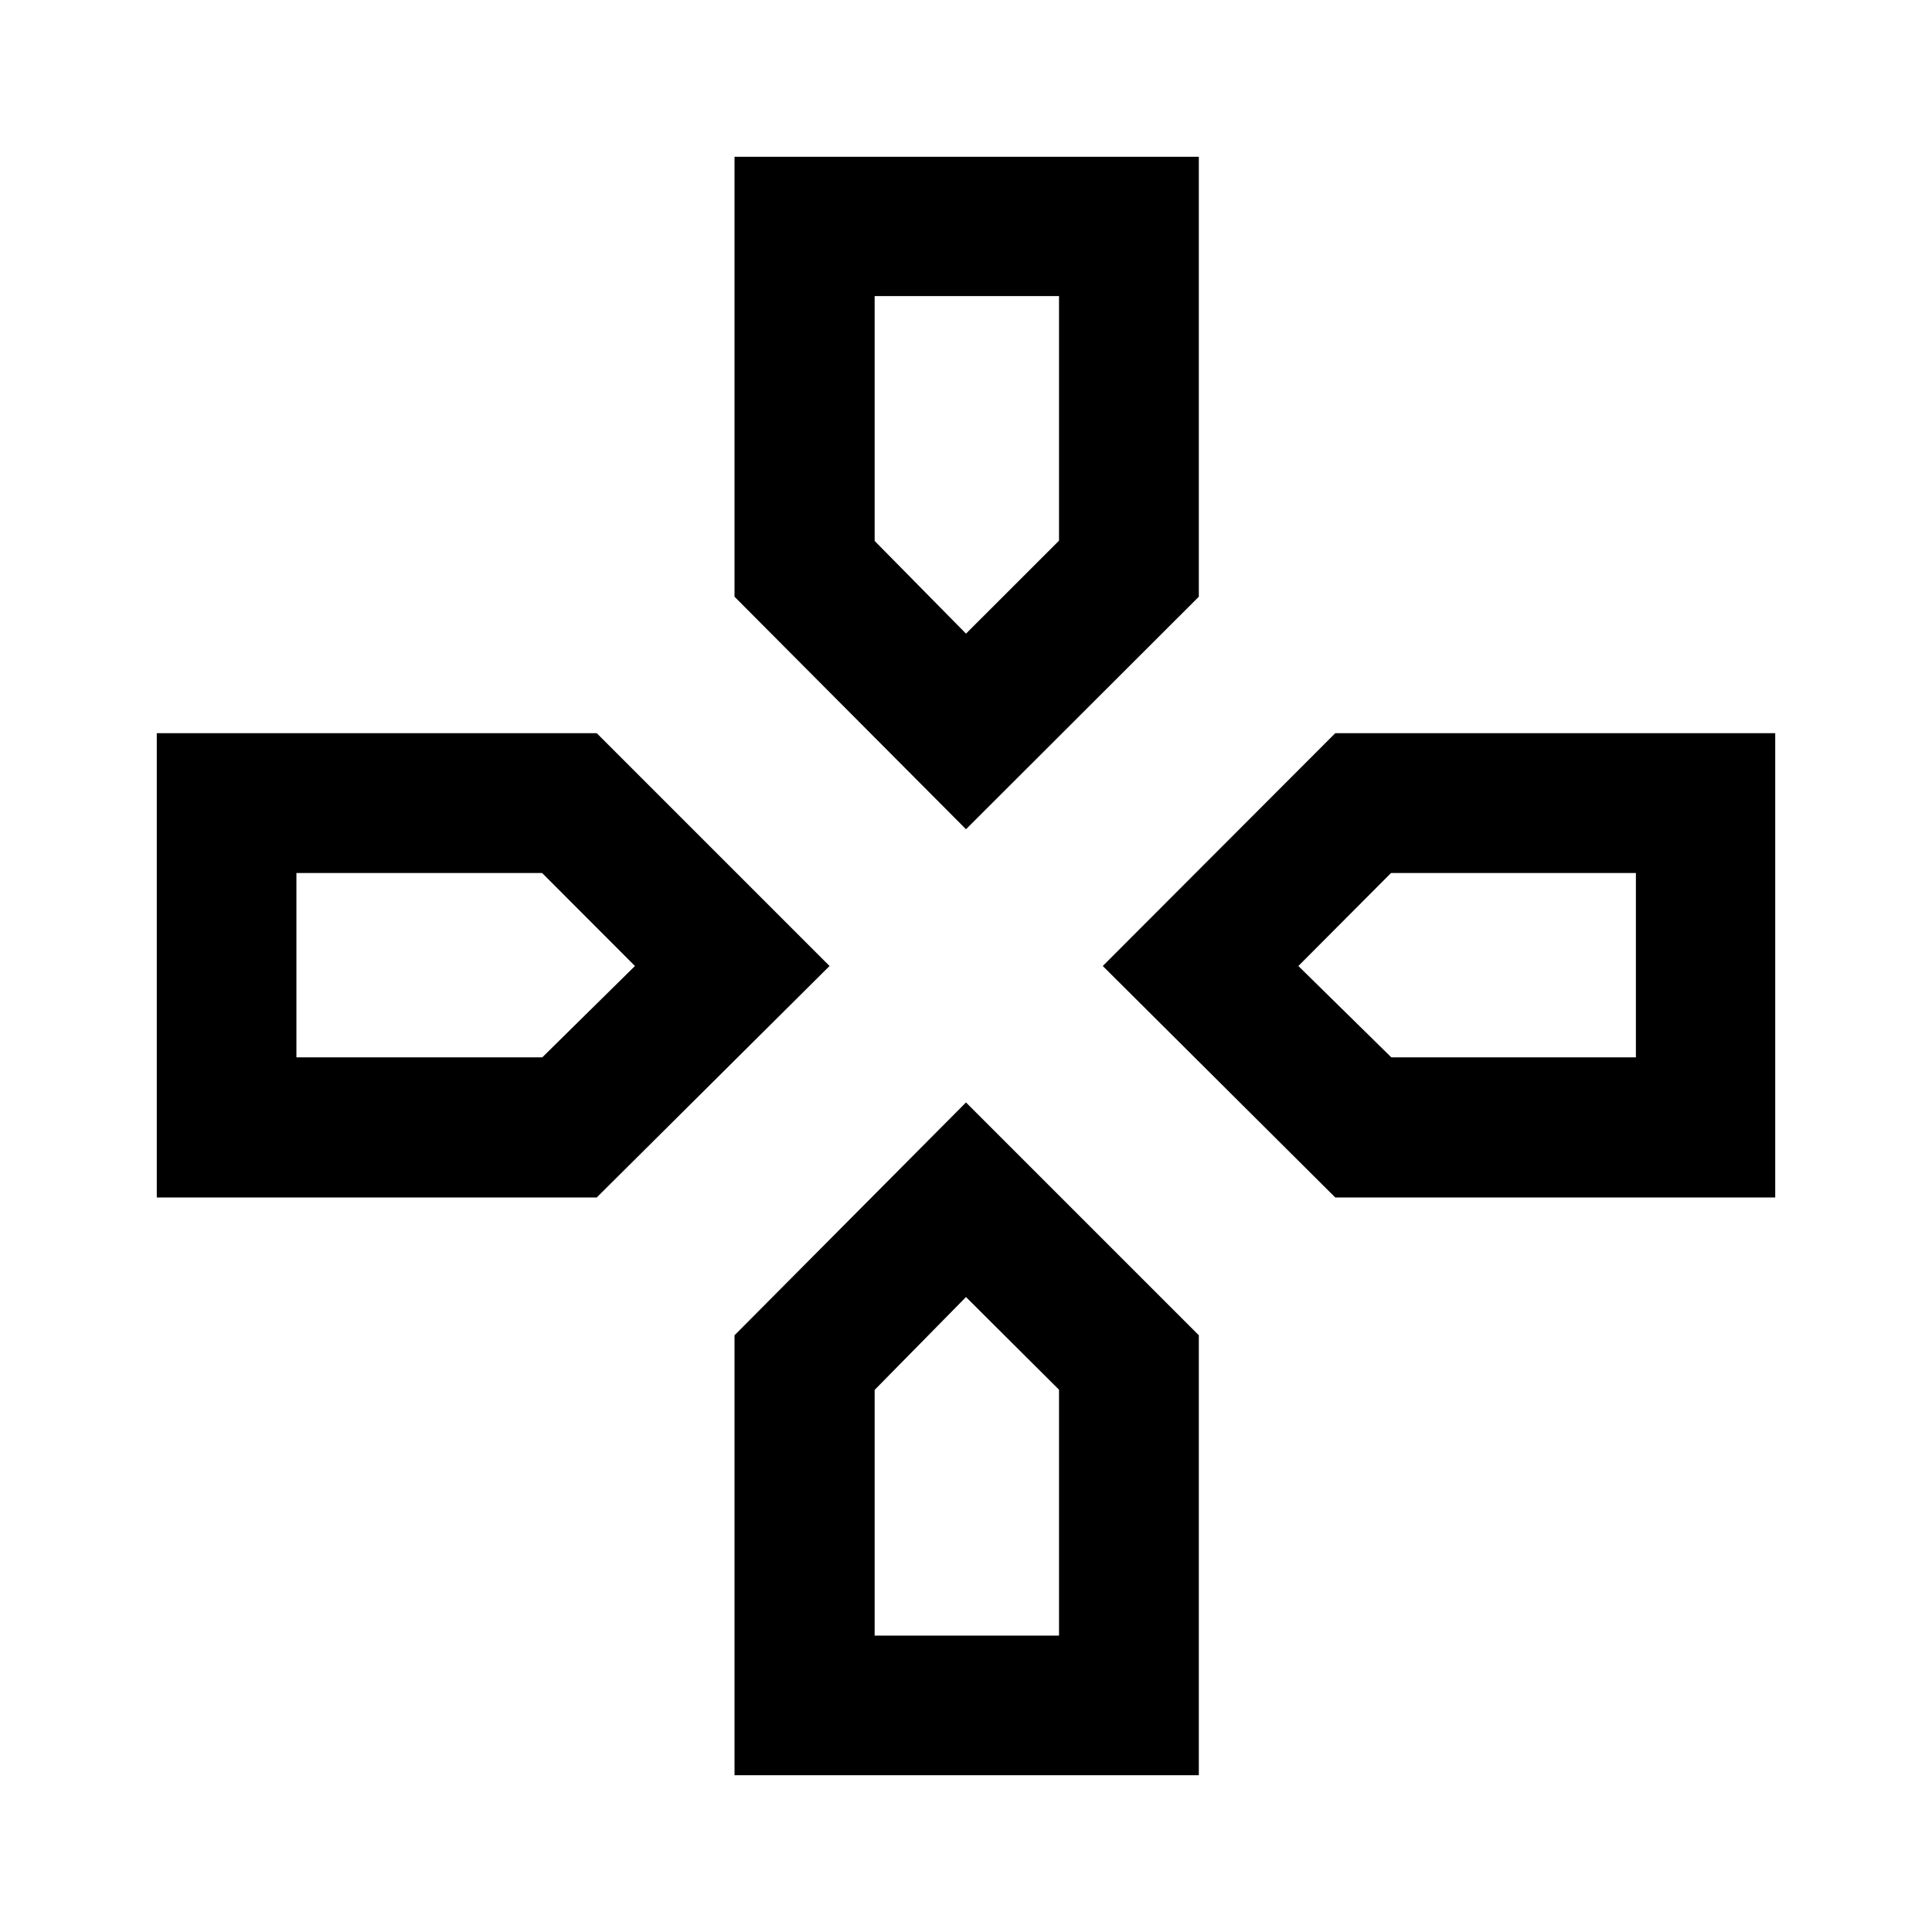 <svg xmlns="http://www.w3.org/2000/svg" height="40" viewBox="0 -960 960 960" width="40"><path d="M480-645.15ZM645.15-480Zm-329.64 0ZM480-315.51Zm0-232.45L364.98-663.49V-882.1h230.71v218.61L480-547.96Zm183.49 182.98L547.96-480l115.53-115.69H882.1v230.71H663.49Zm-585.59 0v-230.71h218.61L412.2-480 296.51-364.98H77.9ZM364.98-77.9v-218.61L480-412.2l115.69 115.69V-77.9H364.98ZM480-645.15l46.22-46.19v-121.53h-91.61v121.66L480-645.15ZM147.29-434.61h122.17L315.51-480l-46.14-46.22H147.29v91.61Zm287.32 287.32h91.61v-122.17L480-315.51l-45.39 46.14v122.08Zm256.73-287.32h121.53v-91.61H691.21L645.15-480l46.19 45.39Z"/></svg>